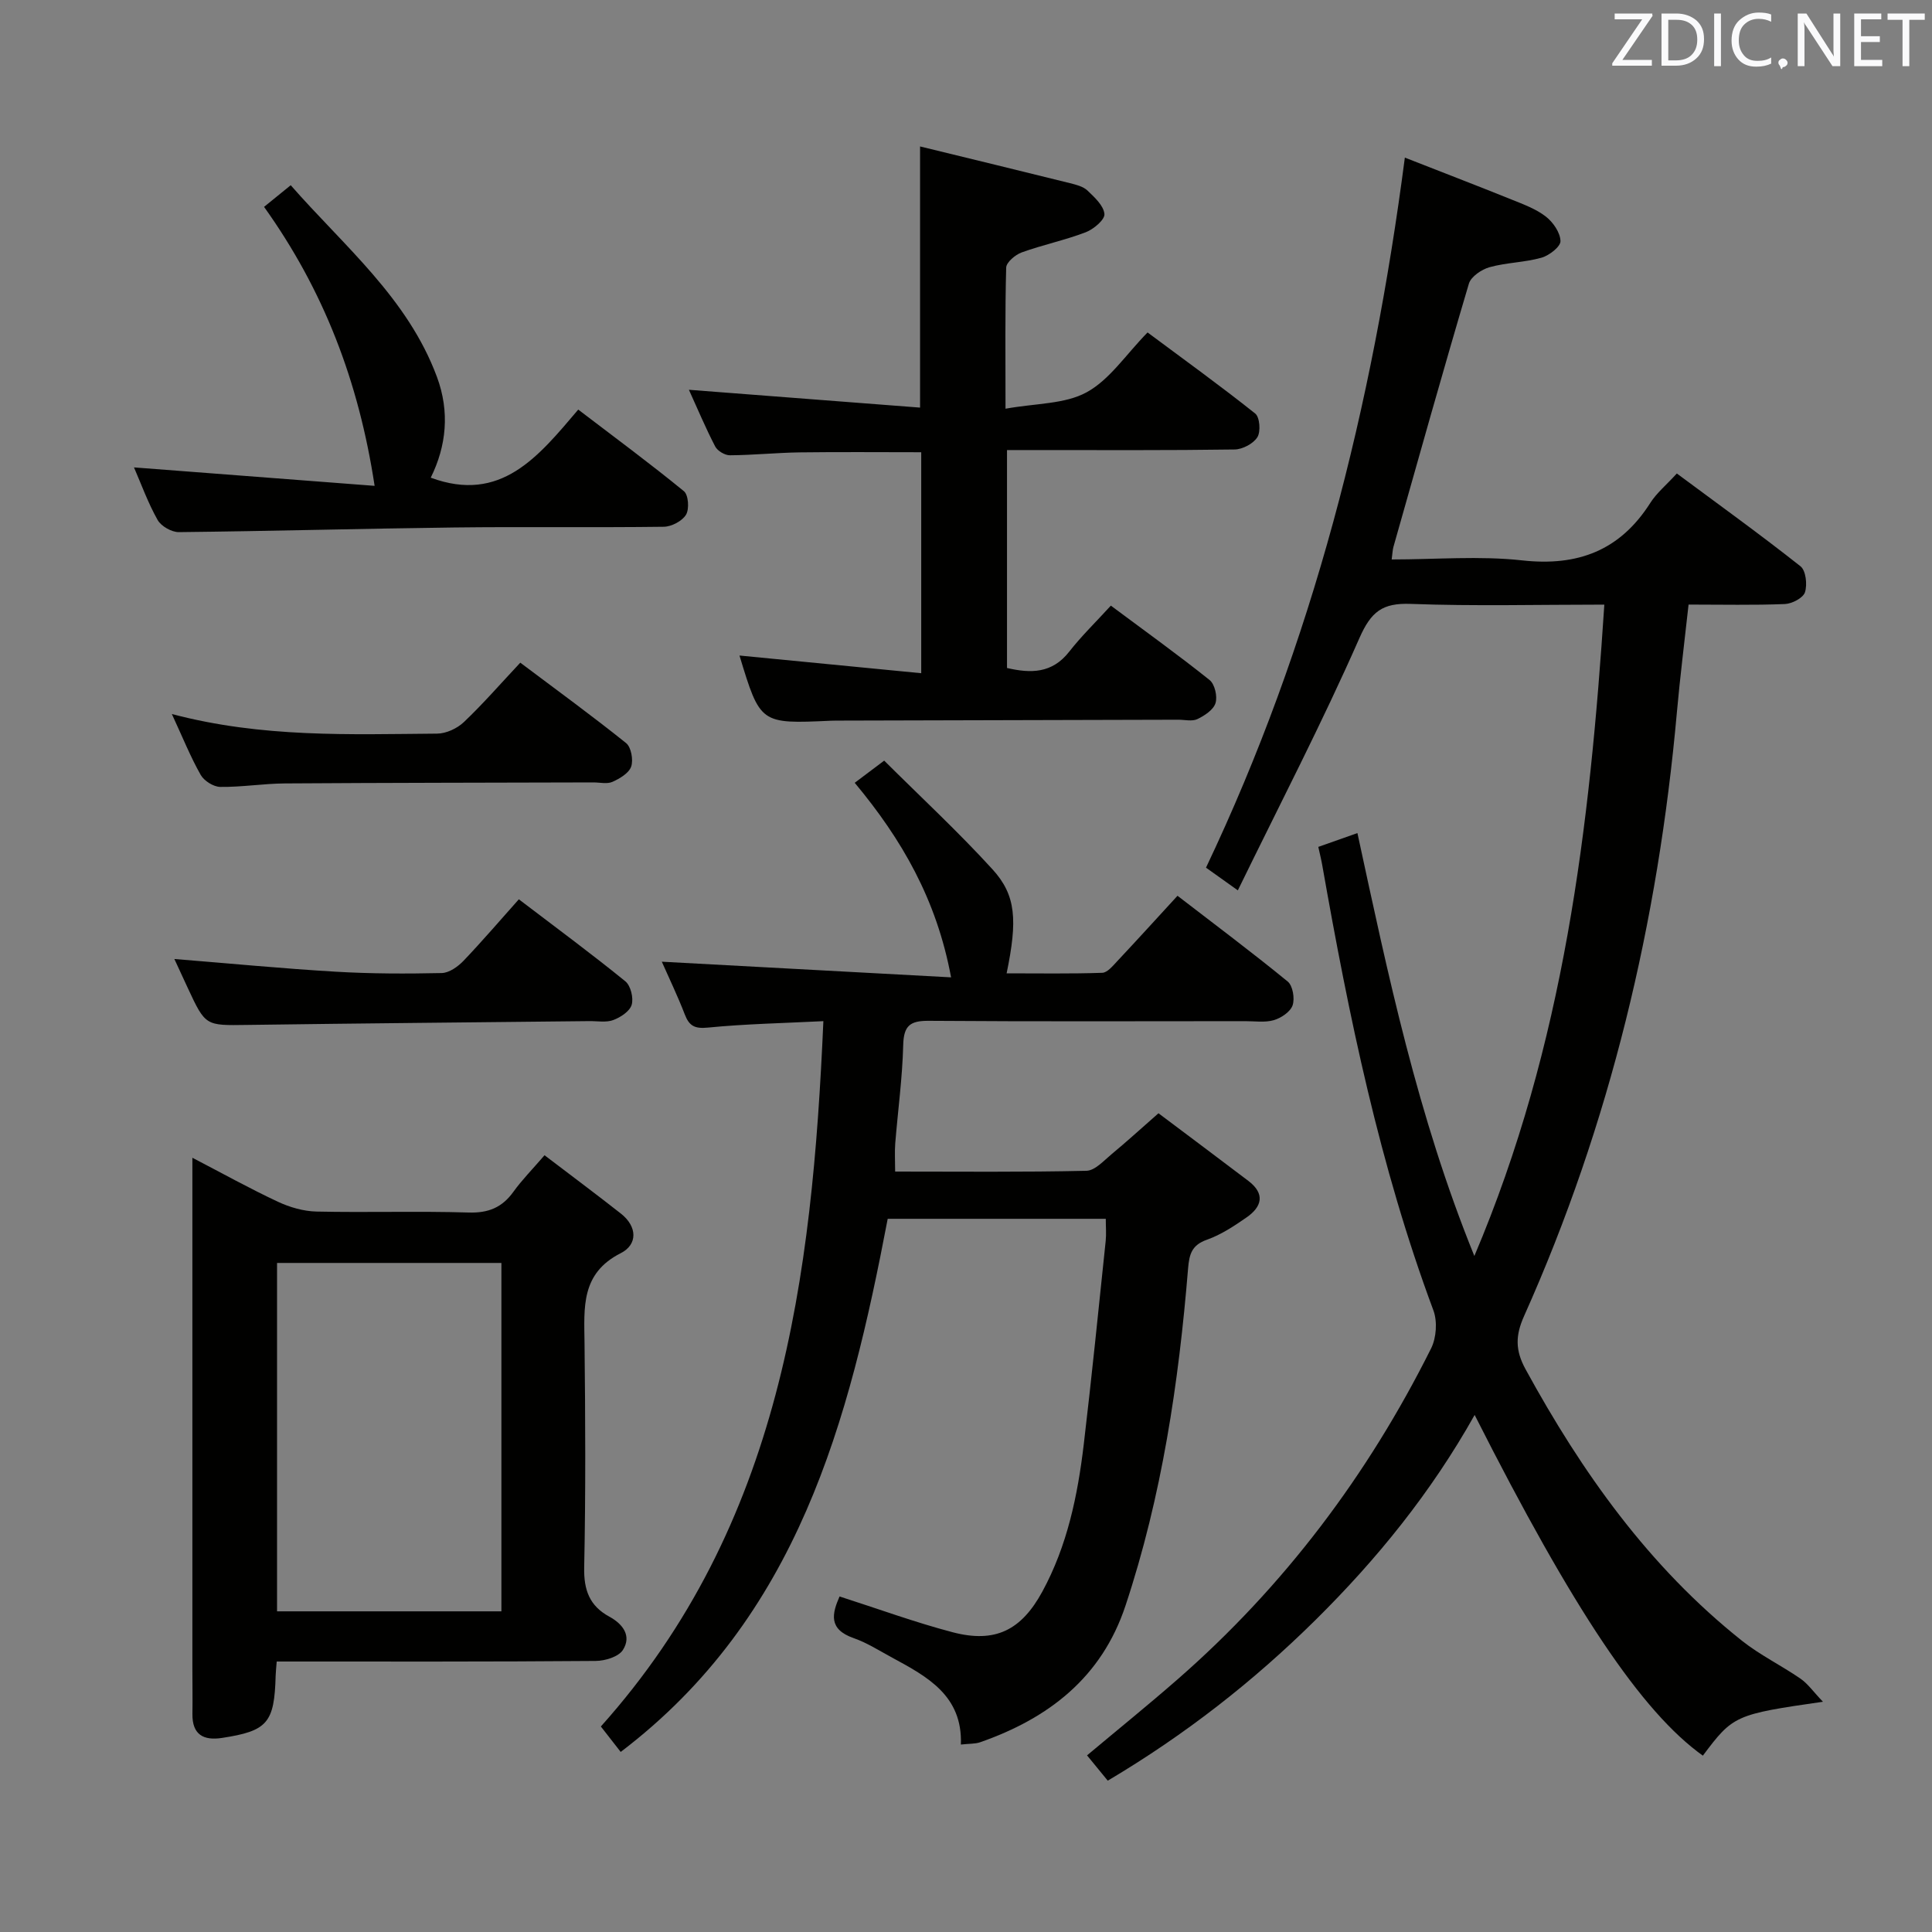<svg enable-background="new 0 0 400 400" viewBox="0 0 400 400" xmlns="http://www.w3.org/2000/svg"><rect x="0" y="0" width="400" height="400" fill="#808080" stroke="none"/><path d="m305.25 260.04c18.62-43.87 23.9-88.82 26.91-134.86-13.83 0-26.96.34-40.07-.15-5.88-.22-8.22 1.58-10.66 7.13-7.67 17.44-16.47 34.39-25.15 52.18-2.96-2.11-4.66-3.32-6.59-4.7 22.09-46.48 34.46-95.47 41.17-147.01 7.42 2.91 14.76 5.73 22.06 8.67 2.46.99 5.06 1.94 7.12 3.53 1.51 1.17 3 3.33 3.04 5.08.03 1.16-2.34 3-3.95 3.45-3.48.98-7.24.99-10.73 1.96-1.65.46-3.84 1.94-4.28 3.4-5.38 18.13-10.48 36.34-15.63 54.53-.17.61-.18 1.27-.36 2.58 9.19 0 18.19-.78 27 .19 11.57 1.28 20.28-2.05 26.55-11.9 1.31-2.06 3.29-3.68 5.49-6.09 8.69 6.45 17.29 12.64 25.6 19.21 1.12.88 1.44 3.79.93 5.38-.38 1.18-2.68 2.38-4.17 2.44-6.48.26-12.97.11-19.93.11-.83 7.6-1.76 14.95-2.42 22.33-3.88 43.35-13.82 85.18-31.64 124.98-1.8 4.02-1.84 7.07.3 10.99 11.68 21.37 25.57 40.93 44.8 56.22 3.75 2.98 8.16 5.12 12.12 7.85 1.53 1.05 2.65 2.69 4.66 4.79-18.21 2.62-18.6 2.81-24.86 11.16-12.65-9.04-26.75-30.02-47.25-70.54-9.03 16.08-20.23 29.88-33 42.5-12.86 12.7-26.94 23.71-42.96 33.22-1.37-1.67-2.69-3.28-4.29-5.24 6.35-5.32 12.63-10.4 18.71-15.71 22.11-19.31 39.43-42.33 52.52-68.54 1.1-2.2 1.33-5.59.48-7.88-11.12-29.87-17.5-60.9-23.01-92.16-.2-1.14-.48-2.26-.82-3.8 2.49-.88 4.94-1.74 8.1-2.86 6.35 29.38 12.43 58.54 24.21 87.56z" fill="#010100"/><path d="m170.47 211.42c-8.39.42-16.17.57-23.88 1.33-2.74.27-3.89-.31-4.82-2.74-1.48-3.84-3.28-7.56-4.75-10.9 19.8 1.07 39.53 2.14 59.89 3.24-3-16.17-10.24-28.62-19.95-40.28 1.95-1.47 3.65-2.74 6.1-4.59 7.51 7.48 15.3 14.69 22.43 22.51 4.9 5.38 5.19 10.52 2.92 21.53 6.69 0 13.25.11 19.79-.11 1.05-.03 2.16-1.39 3.04-2.33 4.09-4.36 8.12-8.79 12.55-13.62 7.7 5.93 15.39 11.68 22.81 17.75 1.06.86 1.5 3.51 1.02 4.93-.46 1.34-2.36 2.62-3.88 3.07-1.85.54-3.96.2-5.96.21-21.83.01-43.67.09-65.5-.07-3.85-.03-5.18 1-5.28 5.01-.17 6.8-1.1 13.57-1.65 20.36-.14 1.78-.02 3.58-.02 5.84 13.34 0 26.47.14 39.6-.16 1.78-.04 3.61-2.11 5.24-3.46 3.07-2.54 6.01-5.23 9.68-8.45 6.22 4.67 12.44 9.32 18.62 14.01 3.5 2.66 2.81 5.34-.38 7.55-2.58 1.79-5.29 3.59-8.21 4.62-3.14 1.11-3.65 2.98-3.9 5.94-1.94 23.72-5.43 47.17-12.97 69.86-4.93 14.83-15.88 23.28-30.07 28.24-1.05.37-2.26.28-4 .48.37-10.12-6.94-14.05-14.22-17.99-2.63-1.42-5.19-3.07-7.99-4.05-5.3-1.85-4.44-5.11-2.91-8.62 8 2.56 15.61 5.36 23.42 7.41 8.8 2.3 14.19-.4 18.55-8.39 5.18-9.51 7.33-19.91 8.59-30.5 1.66-14.02 3.07-28.07 4.54-42.11.15-1.44.02-2.9.02-4.6-15.37 0-30.28 0-45.15 0-8.01 42.01-18.57 82.47-55.28 110.38-1.4-1.79-2.69-3.44-4.11-5.27 37.34-41.67 43.75-92.86 46.07-146.03z" fill="#010100"/><path d="m57.29 344c-.1 1.34-.2 2.13-.22 2.93-.26 9.78-1.68 11.45-11.11 12.89-3.83.59-6.18-.68-6.12-4.97.05-3.16-.01-6.33-.01-9.49 0-33.15 0-66.3 0-99.45 0-1.8 0-3.6 0-6.21 6.29 3.27 11.9 6.39 17.71 9.11 2.46 1.15 5.3 1.97 7.99 2.03 10.49.23 20.99-.12 31.48.2 4.1.13 6.94-1.03 9.29-4.3 1.73-2.41 3.85-4.55 6.44-7.56 5.39 4.11 10.66 8.03 15.82 12.09 3.4 2.68 3.5 6.4-.05 8.19-8.29 4.2-7.57 11.27-7.49 18.59.17 15.49.25 30.99-.07 46.47-.1 4.71 1.12 7.97 5.22 10.2 2.79 1.52 4.64 3.98 2.8 6.88-.9 1.42-3.7 2.27-5.65 2.28-21.81.18-43.63.12-66.03.12zm46.52-82.52c-15.82 0-31.16 0-46.45 0v72.13h46.45c0-24.17 0-47.94 0-72.13z" fill="#010100"/><path d="m208.18 84.62c6.31-1.14 12.29-.93 16.81-3.41 4.75-2.6 8.09-7.77 12.6-12.38 7.58 5.64 15.07 11.04 22.29 16.79.94.75 1.17 3.73.45 4.89-.83 1.34-3.06 2.52-4.7 2.55-13.83.2-27.66.12-41.49.12-1.79 0-3.57 0-5.65 0v45.12c4.92 1.14 9.33 1.16 12.88-3.38 2.56-3.27 5.57-6.19 8.62-9.53 7.28 5.42 13.99 10.24 20.44 15.4 1.08.86 1.66 3.4 1.23 4.78-.43 1.39-2.26 2.59-3.75 3.31-1.09.52-2.62.13-3.95.13-23.16.06-46.33.12-69.49.18-.83 0-1.67-.01-2.5.03-14.57.66-14.57.66-18.87-13.5 12.38 1.2 24.82 2.41 37.63 3.66 0-15.81 0-30.58 0-45.75-8.36 0-16.76-.08-25.16.03-4.82.07-9.63.57-14.45.6-1.04.01-2.56-.9-3.04-1.81-1.98-3.8-3.63-7.76-5.45-11.75 16.07 1.24 31.8 2.45 47.86 3.69 0-18.49 0-35.82 0-54.07 10.5 2.56 20.77 5.05 31.03 7.6 1.27.32 2.73.68 3.62 1.52 1.47 1.4 3.36 3.13 3.52 4.87.11 1.17-2.25 3.16-3.88 3.78-4.32 1.65-8.9 2.6-13.25 4.17-1.32.48-3.18 2.04-3.21 3.15-.25 9.12-.14 18.26-.14 29.21z" fill="#010100"/><path d="m89.18 98.9c14.52 5.36 22.25-4.34 30.54-14.1 7.55 5.76 14.85 11.15 21.88 16.9.94.77 1.14 3.7.43 4.87-.79 1.31-3 2.47-4.6 2.49-14.49.19-28.99-.03-43.49.15-18.97.23-37.93.76-56.9.96-1.5.02-3.68-1.22-4.41-2.52-1.99-3.53-3.38-7.4-4.89-10.88 16.68 1.28 32.98 2.53 49.82 3.82-3.3-21.7-10.56-40.51-22.89-57.76 1.66-1.35 3.27-2.66 5.52-4.48 11.07 12.64 24.22 23.37 30.28 39.7 2.68 7.24 1.95 14.3-1.29 20.85z" fill="#010100"/><path d="m35.58 147.83c18.72 4.95 36.85 4.2 54.91 4.06 1.88-.01 4.16-1.07 5.55-2.39 3.97-3.77 7.57-7.92 11.68-12.3 7.79 5.85 14.98 11.09 21.91 16.65 1.05.85 1.52 3.48 1.05 4.86-.47 1.36-2.36 2.48-3.87 3.16-1.11.5-2.62.12-3.95.12-21.29.06-42.57.07-63.86.21-4.47.03-8.94.78-13.41.72-1.39-.02-3.34-1.25-4.04-2.49-2.11-3.72-3.72-7.74-5.97-12.6z" fill="#010100"/><path d="m107.42 186.19c8.19 6.24 15.26 11.45 22.06 16.99 1.1.9 1.72 3.45 1.3 4.86-.4 1.34-2.3 2.59-3.81 3.15-1.47.55-3.28.2-4.95.22-23.61.26-47.22.46-70.83.79-8.63.12-8.63.26-12.3-7.62-.96-2.05-1.9-4.11-2.79-6.03 11.34.91 22.36 1.98 33.41 2.63 7.29.43 14.62.44 21.93.28 1.55-.03 3.36-1.32 4.53-2.54 3.89-4.08 7.56-8.37 11.45-12.73z" fill="#010100"/><g fill="#fafafb"><path d="m342.2 3.2-6.3 9.2h6.1v1.2h-8.2v-.5l6.2-9.1h-5.7v-1.2h7.8v.4z"/><path d="m344 13.7v-10.9h3.1c1.6 0 3 .5 4.1 1.4 1.1 1 1.6 2.2 1.6 3.9s-.5 3-1.6 4-2.5 1.5-4.2 1.5h-3zm1.4-9.6v8.4h1.6c1.4 0 2.5-.4 3.2-1.1.8-.8 1.2-1.8 1.2-3.2s-.4-2.4-1.2-3.1-1.8-1-3.1-1z"/><path d="m356.3 2.8v10.9h-1.4v-10.9z"/><path d="m366.6 13.2c-.8.4-1.8.6-3 .6-1.6 0-2.8-.5-3.7-1.5s-1.4-2.3-1.4-3.9c0-1.7.5-3.2 1.6-4.2s2.4-1.6 4-1.6c1 0 1.9.1 2.6.4v1.5c-.8-.4-1.6-.6-2.6-.6-1.2 0-2.2.4-3 1.2s-1.1 1.9-1.1 3.3c0 1.3.4 2.3 1.1 3.1s1.6 1.1 2.8 1.1c1.1 0 2-.2 2.8-.7v1.3z"/><path d="m368.2 13c0-.3.1-.5.3-.6.2-.2.4-.3.6-.3.3 0 .5.1.7.3s.3.4.3.6-.1.5-.3.6c-.2.2-.4.3-.7.3-.3 1-.5-.1-.6-.3-.2-.2-.3-.4-.3-.6z"/><path d="m381.1 13.7h-1.7l-5.5-8.4c-.2-.2-.3-.5-.4-.7 0 .2.1.8.1 1.5v7.6h-1.4v-10.9h1.8l5.3 8.3c.3.4.4.6.4.8 0-.3-.1-.8-.1-1.6v-7.5h1.4v10.9z"/><path d="m389.7 13.7h-5.8v-10.9h5.6v1.2h-4.2v3.5h3.9v1.2h-3.9v3.7h4.4z"/><path d="m398.4 4.1h-3.1v9.6h-1.4v-9.6h-3.1v-1.3h7.7v1.3z"/></g></svg>